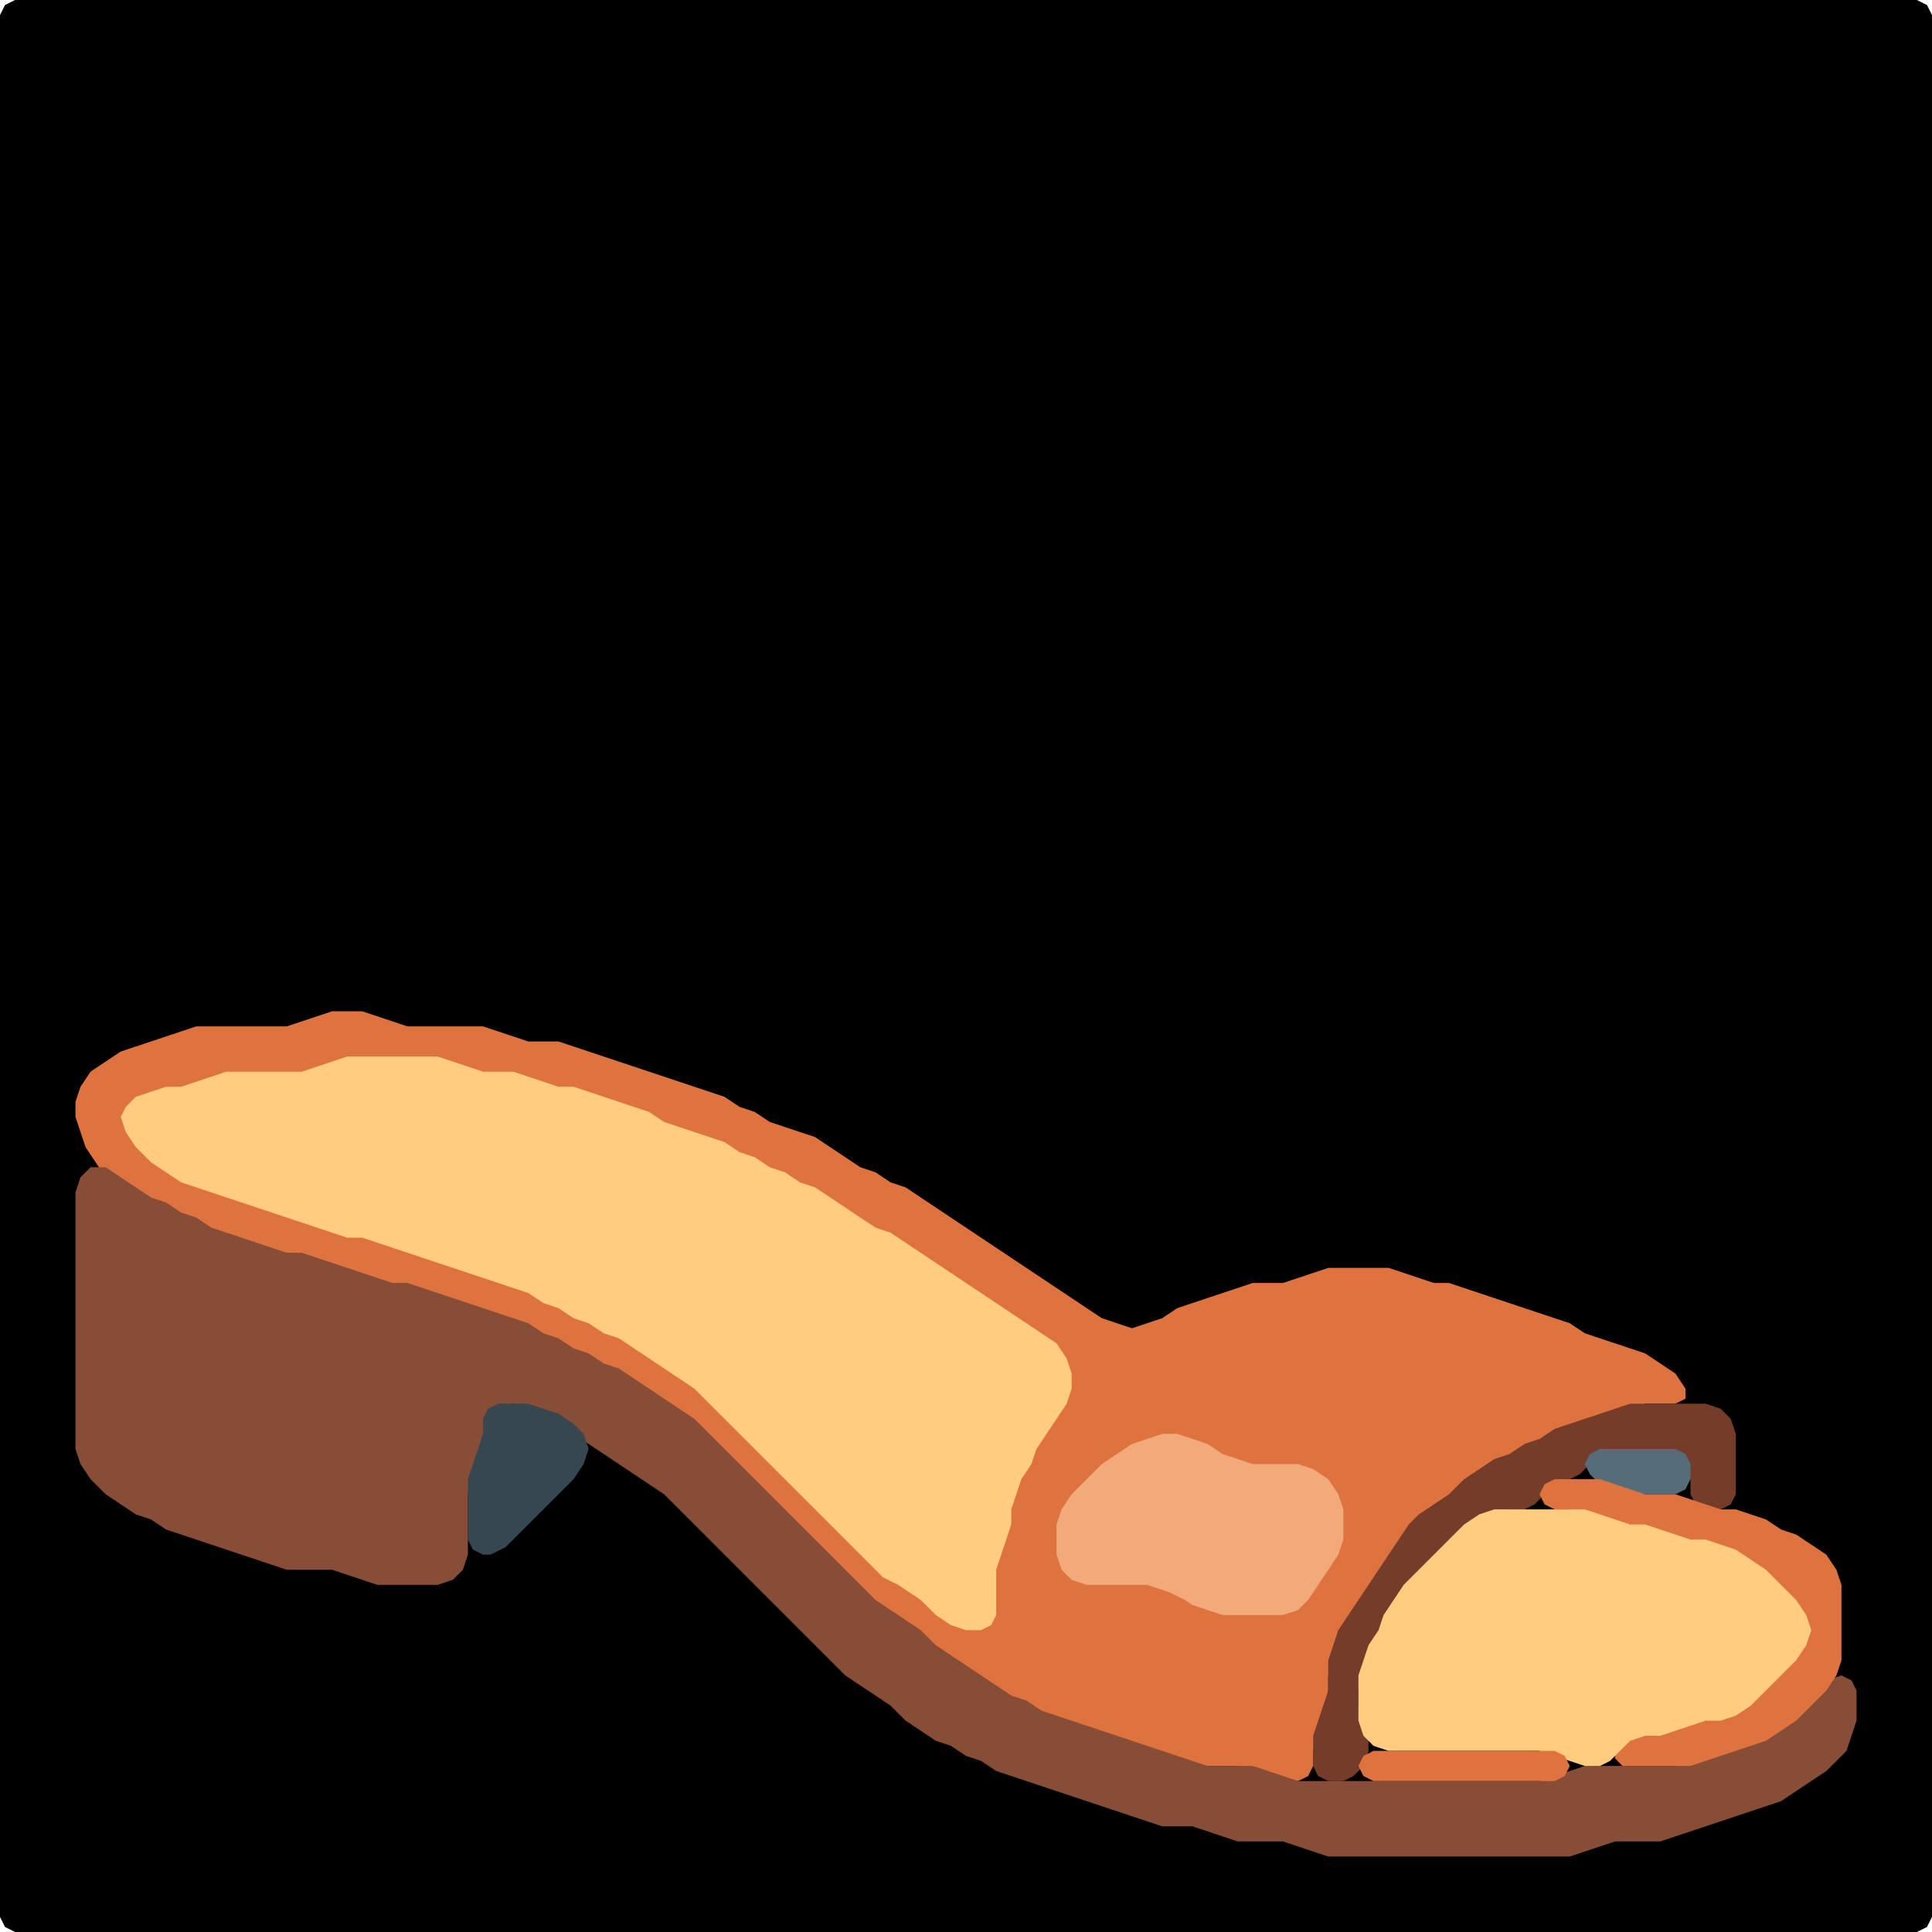 <?xml version="1.0" encoding="UTF-8" standalone="no"?>
<!DOCTYPE svg PUBLIC "-//W3C//DTD SVG 1.1//EN"
"http://www.w3.org/Graphics/SVG/1.1/DTD/svg11.dtd">
<svg width="128" height="128" xmlns="http://www.w3.org/2000/svg" version="1.1">
<path d="M 26.5 128.0 L 27.0 128.0 L 28.0 128.0 L 29.0 128.0 L 30.0 128.0 L 31.0 128.0 L 32.0 128.0 L 33.0 128.0 L 34.0 128.0 L 35.0 128.0 L 36.0 128.0 L 37.0 128.0 L 38.0 128.0 L 39.0 128.0 L 40.0 128.0 L 41.0 128.0 L 42.0 128.0 L 43.0 128.0 L 44.0 128.0 L 45.0 128.0 L 46.0 128.0 L 47.0 128.0 L 48.0 128.0 L 49.0 128.0 L 50.0 128.0 L 51.0 128.0 L 52.0 128.0 L 53.0 128.0 L 54.0 128.0 L 55.0 128.0 L 56.0 128.0 L 57.0 128.0 L 58.0 128.0 L 59.0 128.0 L 60.0 128.0 L 61.0 128.0 L 62.0 128.0 L 63.0 128.0 L 64.0 128.0 L 65.0 128.0 L 66.0 128.0 L 67.0 128.0 L 68.0 128.0 L 69.0 128.0 L 70.0 128.0 L 71.0 128.0 L 72.0 128.0 L 73.0 128.0 L 74.0 128.0 L 75.0 128.0 L 76.0 128.0 L 77.0 128.0 L 78.0 128.0 L 79.0 128.0 L 80.0 128.0 L 81.0 128.0 L 82.0 128.0 L 83.0 128.0 L 84.0 128.0 L 85.0 128.0 L 86.0 128.0 L 87.0 128.0 L 88.0 128.0 L 89.0 128.0 L 90.0 128.0 L 91.0 128.0 L 92.0 128.0 L 93.0 128.0 L 94.0 128.0 L 95.0 128.0 L 96.0 128.0 L 97.0 128.0 L 98.0 128.0 L 99.0 128.0 L 100.0 128.0 L 101.0 128.0 L 102.0 128.0 L 103.0 128.0 L 104.0 128.0 L 105.0 128.0 L 106.0 128.0 L 107.0 128.0 L 108.0 128.0 L 109.0 128.0 L 110.0 128.0 L 111.0 128.0 L 112.0 128.0 L 113.0 128.0 L 114.0 128.0 L 115.0 128.0 L 116.0 128.0 L 117.0 128.0 L 118.0 128.0 L 119.0 128.0 L 120.0 128.0 L 121.0 128.0 L 122.0 128.0 L 123.0 128.0 L 124.0 128.0 L 125.0 128.0 L 126.0 128.0 L 127.0 128.0 L 127.667 127.667 L 128.0 127.0 L 128.0 126.0 L 128.0 125.0 L 128.0 124.0 L 128.0 123.0 L 128.0 122.0 L 128.0 121.0 L 128.0 120.0 L 128.0 119.0 L 128.0 118.0 L 128.0 117.0 L 128.0 116.0 L 128.0 115.0 L 128.0 114.0 L 128.0 113.0 L 128.0 112.0 L 128.0 111.0 L 128.0 110.0 L 128.0 109.0 L 128.0 108.0 L 128.0 107.0 L 128.0 106.0 L 128.0 105.0 L 128.0 104.0 L 128.0 103.0 L 128.0 102.0 L 128.0 101.0 L 128.0 100.0 L 128.0 99.0 L 128.0 98.0 L 128.0 97.0 L 128.0 96.0 L 128.0 95.0 L 128.0 94.0 L 128.0 93.0 L 128.0 92.0 L 128.0 91.0 L 128.0 90.0 L 128.0 89.0 L 128.0 88.0 L 128.0 87.0 L 128.0 86.0 L 128.0 85.0 L 128.0 84.0 L 128.0 83.0 L 128.0 82.0 L 128.0 81.0 L 128.0 80.0 L 128.0 79.0 L 128.0 78.0 L 128.0 77.0 L 128.0 76.0 L 128.0 75.0 L 128.0 74.0 L 128.0 73.0 L 128.0 72.0 L 128.0 71.0 L 128.0 70.0 L 128.0 69.0 L 128.0 68.0 L 128.0 67.0 L 128.0 66.0 L 128.0 65.0 L 128.0 64.0 L 128.0 63.0 L 128.0 62.0 L 128.0 61.0 L 128.0 60.0 L 128.0 59.0 L 128.0 58.0 L 128.0 57.0 L 128.0 56.0 L 128.0 55.0 L 128.0 54.0 L 128.0 53.0 L 128.0 52.0 L 128.0 51.0 L 128.0 50.0 L 128.0 49.0 L 128.0 48.0 L 128.0 47.0 L 128.0 46.0 L 128.0 45.0 L 128.0 44.0 L 128.0 43.0 L 128.0 42.0 L 128.0 41.0 L 128.0 40.0 L 128.0 39.0 L 128.0 38.0 L 128.0 37.0 L 128.0 36.0 L 128.0 35.0 L 128.0 34.0 L 128.0 33.0 L 128.0 32.0 L 128.0 31.0 L 128.0 30.0 L 128.0 29.0 L 128.0 28.0 L 128.0 27.0 L 128.0 26.0 L 128.0 25.0 L 128.0 24.0 L 128.0 23.0 L 128.0 22.0 L 128.0 21.0 L 128.0 20.0 L 128.0 19.0 L 128.0 18.0 L 128.0 17.0 L 128.0 16.0 L 128.0 15.0 L 128.0 14.0 L 128.0 13.0 L 128.0 12.0 L 128.0 11.0 L 128.0 10.0 L 128.0 9.0 L 128.0 8.0 L 128.0 7.0 L 128.0 6.0 L 128.0 5.0 L 128.0 4.0 L 128.0 3.0 L 128.0 2.0 L 128.0 1.0 L 127.667 0.333 L 127.0 0.0 L 126.0 0.0 L 125.0 0.0 L 124.0 0.0 L 123.0 0.0 L 122.0 0.0 L 121.0 0.0 L 120.0 0.0 L 119.0 0.0 L 118.0 0.0 L 117.0 0.0 L 116.0 0.0 L 115.0 0.0 L 114.0 0.0 L 113.0 0.0 L 112.0 0.0 L 111.0 0.0 L 110.0 0.0 L 109.0 0.0 L 108.0 0.0 L 107.0 0.0 L 106.0 0.0 L 105.0 0.0 L 104.0 0.0 L 103.0 0.0 L 102.0 0.0 L 101.0 0.0 L 100.0 0.0 L 99.0 0.0 L 98.0 0.0 L 97.0 0.0 L 96.0 0.0 L 95.0 0.0 L 94.0 0.0 L 93.0 0.0 L 92.0 0.0 L 91.0 0.0 L 90.0 0.0 L 89.0 0.0 L 88.0 0.0 L 87.0 0.0 L 86.0 0.0 L 85.0 0.0 L 84.0 0.0 L 83.0 0.0 L 82.0 0.0 L 81.0 0.0 L 80.0 0.0 L 79.0 0.0 L 78.0 0.0 L 77.0 0.0 L 76.0 0.0 L 75.0 0.0 L 74.0 0.0 L 73.0 0.0 L 72.0 0.0 L 71.0 0.0 L 70.0 0.0 L 69.0 0.0 L 68.0 0.0 L 67.0 0.0 L 66.0 0.0 L 65.0 0.0 L 64.0 0.0 L 63.0 0.0 L 62.0 0.0 L 61.0 0.0 L 60.0 0.0 L 59.0 0.0 L 58.0 0.0 L 57.0 0.0 L 56.0 0.0 L 55.0 0.0 L 54.0 0.0 L 53.0 0.0 L 52.0 0.0 L 51.0 0.0 L 50.0 0.0 L 49.0 0.0 L 48.0 0.0 L 47.0 0.0 L 46.0 0.0 L 45.0 0.0 L 44.0 0.0 L 43.0 0.0 L 42.0 0.0 L 41.0 0.0 L 40.0 0.0 L 39.0 0.0 L 38.0 0.0 L 37.0 0.0 L 36.0 0.0 L 35.0 0.0 L 34.0 0.0 L 33.0 0.0 L 32.0 0.0 L 31.0 0.0 L 30.0 0.0 L 29.0 0.0 L 28.0 0.0 L 27.0 0.0 L 26.0 0.0 L 25.0 0.0 L 24.0 0.0 L 23.0 0.0 L 22.0 0.0 L 21.0 0.0 L 20.0 0.0 L 19.0 0.0 L 18.0 0.0 L 17.0 0.0 L 16.0 0.0 L 15.0 0.0 L 14.0 0.0 L 13.0 0.0 L 12.0 0.0 L 11.0 0.0 L 10.0 0.0 L 9.0 0.0 L 8.0 0.0 L 7.0 0.0 L 6.0 0.0 L 5.0 0.0 L 4.0 0.0 L 3.0 0.0 L 2.0 0.0 L 1.0 0.0 L 0.333 0.333 L 0.0 1.0 L 0.0 2.0 L 0.0 3.0 L 0.0 4.0 L 0.0 5.0 L 0.0 6.0 L 0.0 7.0 L 0.0 8.0 L 0.0 9.0 L 0.0 10.0 L 0.0 11.0 L 0.0 12.0 L 0.0 13.0 L 0.0 14.0 L 0.0 15.0 L 0.0 16.0 L 0.0 17.0 L 0.0 18.0 L 0.0 19.0 L 0.0 20.0 L 0.0 21.0 L 0.0 22.0 L 0.0 23.0 L 0.0 24.0 L 0.0 25.0 L 0.0 26.0 L 0.0 27.0 L 0.0 28.0 L 0.0 29.0 L 0.0 30.0 L 0.0 31.0 L 0.0 32.0 L 0.0 33.0 L 0.0 34.0 L 0.0 35.0 L 0.0 36.0 L 0.0 37.0 L 0.0 38.0 L 0.0 39.0 L 0.0 40.0 L 0.0 41.0 L 0.0 42.0 L 0.0 43.0 L 0.0 44.0 L 0.0 45.0 L 0.0 46.0 L 0.0 47.0 L 0.0 48.0 L 0.0 49.0 L 0.0 50.0 L 0.0 51.0 L 0.0 52.0 L 0.0 53.0 L 0.0 54.0 L 0.0 55.0 L 0.0 56.0 L 0.0 57.0 L 0.0 58.0 L 0.0 59.0 L 0.0 60.0 L 0.0 61.0 L 0.0 62.0 L 0.0 63.0 L 0.0 64.0 L 0.0 65.0 L 0.0 66.0 L 0.0 67.0 L 0.0 68.0 L 0.0 69.0 L 0.0 70.0 L 0.0 71.0 L 0.0 72.0 L 0.0 73.0 L 0.0 74.0 L 0.0 75.0 L 0.0 76.0 L 0.0 77.0 L 0.0 78.0 L 0.0 79.0 L 0.0 80.0 L 0.0 81.0 L 0.0 82.0 L 0.0 83.0 L 0.0 84.0 L 0.0 85.0 L 0.0 86.0 L 0.0 87.0 L 0.0 88.0 L 0.0 89.0 L 0.0 90.0 L 0.0 91.0 L 0.0 92.0 L 0.0 93.0 L 0.0 94.0 L 0.0 95.0 L 0.0 96.0 L 0.0 97.0 L 0.0 98.0 L 0.0 99.0 L 0.0 100.0 L 0.0 101.0 L 0.0 102.0 L 0.0 103.0 L 0.0 104.0 L 0.0 105.0 L 0.0 106.0 L 0.0 107.0 L 0.0 108.0 L 0.0 109.0 L 0.0 110.0 L 0.0 111.0 L 0.0 112.0 L 0.0 113.0 L 0.0 114.0 L 0.0 115.0 L 0.0 116.0 L 0.0 117.0 L 0.0 118.0 L 0.0 119.0 L 0.0 120.0 L 0.0 121.0 L 0.0 122.0 L 0.0 123.0 L 0.0 124.0 L 0.0 125.0 L 0.0 126.0 L 0.0 127.0 L 0.333 127.667 L 1.0 128.0 L 2.0 128.0 L 3.0 128.0 L 4.0 128.0 L 5.0 128.0 L 6.0 128.0 L 7.0 128.0 L 8.0 128.0 L 9.0 128.0 L 10.0 128.0 L 11.0 128.0 L 12.0 128.0 L 13.0 128.0 L 14.0 128.0 L 15.0 128.0 L 16.0 128.0 L 17.0 128.0 L 18.0 128.0 L 19.0 128.0 L 20.0 128.0 L 21.0 128.0 L 22.0 128.0 L 23.0 128.0 L 24.0 128.0 L 25.0 128.0 L 25.5 128.0 Z" stroke="none" fill="rgb(0,0,0)" />
<path d="M 81.5 117.0 L 82.0 117.0 L 83.0 117.333 L 84.0 117.667 L 85.0 118.0 L 86.0 118.0 L 86.667 117.667 L 87.0 117.0 L 87.0 116.0 L 87.333 115.0 L 87.667 114.0 L 88.0 113.0 L 88.0 112.0 L 88.0 111.0 L 88.333 110.0 L 88.667 109.0 L 89.333 108.0 L 90.0 107.0 L 90.667 106.0 L 91.333 105.0 L 92.0 104.0 L 92.667 103.0 L 93.333 102.0 L 94.0 101.0 L 95.0 100.333 L 96.0 99.667 L 97.0 99.0 L 98.0 98.0 L 99.0 97.333 L 100.0 96.667 L 101.0 96.333 L 102.0 95.667 L 103.0 95.333 L 104.0 94.667 L 105.0 94.333 L 106.0 94.0 L 107.0 93.667 L 108.0 93.333 L 109.0 93.0 L 110.0 93.0 L 111.0 93.0 L 111.667 92.667 L 111.667 92.0 L 111.0 91.0 L 110.0 90.333 L 109.0 89.667 L 108.0 89.333 L 107.0 89.0 L 106.0 88.667 L 105.0 88.333 L 104.0 87.667 L 103.0 87.333 L 102.0 87.0 L 101.0 86.667 L 100.0 86.333 L 99.0 86.0 L 98.0 85.667 L 97.0 85.333 L 96.0 85.0 L 95.0 85.0 L 94.0 84.667 L 93.0 84.333 L 92.0 84.0 L 91.0 84.0 L 90.0 84.0 L 89.0 84.0 L 88.0 84.0 L 87.0 84.333 L 86.0 84.667 L 85.0 85.0 L 84.0 85.0 L 83.0 85.0 L 82.0 85.333 L 81.0 85.667 L 80.0 86.0 L 79.0 86.333 L 78.0 86.667 L 77.0 87.333 L 76.0 87.667 L 75.0 88.0 L 74.0 87.667 L 73.0 87.333 L 72.0 86.667 L 71.0 86.0 L 70.0 85.333 L 69.0 84.667 L 68.0 84.0 L 67.0 83.333 L 66.0 82.667 L 65.0 82.0 L 64.0 81.333 L 63.0 80.667 L 62.0 80.0 L 61.0 79.333 L 60.0 78.667 L 59.0 78.333 L 58.0 77.667 L 57.0 77.333 L 56.0 76.667 L 55.0 76.0 L 54.0 75.333 L 53.0 75.0 L 52.0 74.667 L 51.0 74.333 L 50.0 73.667 L 49.0 73.333 L 48.0 72.667 L 47.0 72.333 L 46.0 72.0 L 45.0 71.667 L 44.0 71.333 L 43.0 71.0 L 42.0 70.667 L 41.0 70.333 L 40.0 70.0 L 39.0 69.667 L 38.0 69.333 L 37.0 69.0 L 36.0 69.0 L 35.0 69.0 L 34.0 68.667 L 33.0 68.333 L 32.0 68.0 L 31.0 68.0 L 30.0 68.0 L 29.0 68.0 L 28.0 68.0 L 27.0 68.0 L 26.0 67.667 L 25.0 67.333 L 24.0 67.0 L 23.0 67.0 L 22.0 67.0 L 21.0 67.333 L 20.0 67.667 L 19.0 68.0 L 18.0 68.0 L 17.0 68.0 L 16.0 68.0 L 15.0 68.0 L 14.0 68.0 L 13.0 68.0 L 12.0 68.333 L 11.0 68.667 L 10.0 69.0 L 9.0 69.333 L 8.0 69.667 L 7.0 70.333 L 6.0 71.0 L 5.333 72.0 L 5.0 73.0 L 5.0 74.0 L 5.333 75.0 L 5.667 76.0 L 6.333 77.0 L 7.0 78.0 L 8.0 78.667 L 9.0 79.333 L 10.0 79.667 L 11.0 80.333 L 12.0 80.667 L 13.0 81.333 L 14.0 81.667 L 15.0 82.0 L 16.0 82.333 L 17.0 82.667 L 18.0 83.0 L 19.0 83.0 L 20.0 83.333 L 21.0 83.667 L 22.0 84.0 L 23.0 84.333 L 24.0 84.667 L 25.0 85.0 L 26.0 85.0 L 27.0 85.333 L 28.0 85.667 L 29.0 86.0 L 30.0 86.333 L 31.0 86.667 L 32.0 87.0 L 33.0 87.333 L 34.0 87.667 L 35.0 88.333 L 36.0 88.667 L 37.0 89.333 L 38.0 89.667 L 39.0 90.333 L 40.0 90.667 L 41.0 91.333 L 42.0 92.0 L 43.0 92.667 L 44.0 93.333 L 45.0 94.0 L 46.0 95.0 L 47.0 96.0 L 48.0 97.0 L 49.0 98.0 L 50.0 99.0 L 51.0 100.0 L 52.0 101.0 L 53.0 102.0 L 54.0 103.0 L 55.0 104.0 L 56.0 105.0 L 57.0 106.0 L 58.0 106.667 L 59.0 107.333 L 60.0 108.0 L 61.0 109.0 L 62.0 109.667 L 63.0 110.333 L 64.0 111.0 L 65.0 111.667 L 66.0 112.333 L 67.0 112.667 L 68.0 113.333 L 69.0 113.667 L 70.0 114.0 L 71.0 114.333 L 72.0 114.667 L 73.0 115.0 L 74.0 115.333 L 75.0 115.667 L 76.0 116.0 L 77.0 116.333 L 78.0 116.667 L 79.0 117.0 L 80.0 117.0 L 80.5 117.0 Z" stroke="none" fill="rgb(222,115,64)" />
<path d="M 59.5 105.0 L 60.0 105.333 L 61.0 106.0 L 62.0 107.0 L 63.0 107.667 L 64.0 108.0 L 65.0 108.0 L 65.667 107.667 L 66.0 107.0 L 66.0 106.0 L 66.0 105.0 L 66.0 104.0 L 66.333 103.0 L 66.667 102.0 L 67.0 101.0 L 67.0 100.0 L 67.333 99.0 L 67.667 98.0 L 68.333 97.0 L 68.667 96.0 L 69.333 95.0 L 70.0 94.0 L 70.667 93.0 L 71.0 92.0 L 71.0 91.0 L 70.667 90.0 L 70.0 89.0 L 69.0 88.333 L 68.0 87.667 L 67.0 87.0 L 66.0 86.333 L 65.0 85.667 L 64.0 85.0 L 63.0 84.333 L 62.0 83.667 L 61.0 83.0 L 60.0 82.333 L 59.0 81.667 L 58.0 81.333 L 57.0 80.667 L 56.0 80.0 L 55.0 79.333 L 54.0 78.667 L 53.0 78.333 L 52.0 77.667 L 51.0 77.333 L 50.0 76.667 L 49.0 76.333 L 48.0 75.667 L 47.0 75.333 L 46.0 75.0 L 45.0 74.667 L 44.0 74.333 L 43.0 73.667 L 42.0 73.333 L 41.0 73.0 L 40.0 72.667 L 39.0 72.333 L 38.0 72.0 L 37.0 72.0 L 36.0 71.667 L 35.0 71.333 L 34.0 71.0 L 33.0 71.0 L 32.0 71.0 L 31.0 70.667 L 30.0 70.333 L 29.0 70.0 L 28.0 70.0 L 27.0 70.0 L 26.0 70.0 L 25.0 70.0 L 24.0 70.0 L 23.0 70.0 L 22.0 70.333 L 21.0 70.667 L 20.0 71.0 L 19.0 71.0 L 18.0 71.0 L 17.0 71.0 L 16.0 71.0 L 15.0 71.0 L 14.0 71.333 L 13.0 71.667 L 12.0 72.0 L 11.0 72.0 L 10.0 72.333 L 9.0 72.667 L 8.333 73.333 L 8.0 74.0 L 8.333 75.0 L 9.0 76.0 L 10.0 77.0 L 11.0 77.667 L 12.0 78.333 L 13.0 78.667 L 14.0 79.0 L 15.0 79.333 L 16.0 79.667 L 17.0 80.0 L 18.0 80.333 L 19.0 80.667 L 20.0 81.0 L 21.0 81.333 L 22.0 81.667 L 23.0 82.0 L 24.0 82.0 L 25.0 82.333 L 26.0 82.667 L 27.0 83.0 L 28.0 83.333 L 29.0 83.667 L 30.0 84.0 L 31.0 84.333 L 32.0 84.667 L 33.0 85.0 L 34.0 85.333 L 35.0 85.667 L 36.0 86.333 L 37.0 86.667 L 38.0 87.333 L 39.0 87.667 L 40.0 88.333 L 41.0 88.667 L 42.0 89.333 L 43.0 90.0 L 44.0 90.667 L 45.0 91.333 L 46.0 92.0 L 47.0 93.0 L 48.0 94.0 L 49.0 95.0 L 50.0 96.0 L 51.0 97.0 L 52.0 98.0 L 53.0 99.0 L 54.0 100.0 L 55.0 101.0 L 56.0 102.0 L 57.0 103.0 L 58.0 104.0 L 58.5 104.5 Z" stroke="none" fill="rgb(255,204,128)" />
<path d="M 95.5 123.0 L 96.0 123.0 L 97.0 123.0 L 98.0 123.0 L 99.0 123.0 L 100.0 123.0 L 101.0 123.0 L 102.0 123.0 L 103.0 123.0 L 104.0 123.0 L 105.0 122.667 L 106.0 122.333 L 107.0 122.0 L 108.0 122.0 L 109.0 122.0 L 110.0 122.0 L 111.0 121.667 L 112.0 121.333 L 113.0 121.0 L 114.0 120.667 L 115.0 120.333 L 116.0 120.0 L 117.0 119.667 L 118.0 119.333 L 119.0 118.667 L 120.0 118.0 L 121.0 117.333 L 121.667 116.667 L 122.333 116.0 L 122.667 115.0 L 123.0 114.0 L 123.0 113.0 L 123.0 112.0 L 122.667 111.333 L 122.0 111.0 L 121.0 111.333 L 120.0 112.0 L 119.0 113.0 L 118.0 114.0 L 117.0 114.667 L 116.0 115.333 L 115.0 115.667 L 114.0 116.0 L 113.0 116.333 L 112.0 116.667 L 111.0 117.0 L 110.0 117.0 L 109.0 117.0 L 108.0 117.0 L 107.0 117.0 L 106.0 117.0 L 105.0 117.0 L 104.0 117.333 L 103.0 117.667 L 102.0 118.0 L 101.0 118.0 L 100.0 118.0 L 99.0 118.0 L 98.0 118.0 L 97.0 118.0 L 96.0 118.0 L 95.0 118.0 L 94.0 118.0 L 93.0 118.0 L 92.0 118.0 L 91.0 118.0 L 90.0 118.0 L 89.0 118.0 L 88.0 118.0 L 87.0 118.0 L 86.0 118.0 L 85.0 117.667 L 84.0 117.333 L 83.0 117.0 L 82.0 117.0 L 81.0 117.0 L 80.0 117.0 L 79.0 116.667 L 78.0 116.333 L 77.0 116.0 L 76.0 115.667 L 75.0 115.333 L 74.0 115.0 L 73.0 114.667 L 72.0 114.333 L 71.0 114.0 L 70.0 113.667 L 69.0 113.333 L 68.0 112.667 L 67.0 112.333 L 66.0 111.667 L 65.0 111.0 L 64.0 110.333 L 63.0 109.667 L 62.0 109.0 L 61.0 108.0 L 60.0 107.333 L 59.0 106.667 L 58.0 106.0 L 57.0 105.0 L 56.0 104.0 L 55.0 103.0 L 54.0 102.0 L 53.0 101.0 L 52.0 100.0 L 51.0 99.0 L 50.0 98.0 L 49.0 97.0 L 48.0 96.0 L 47.0 95.0 L 46.0 94.0 L 45.0 93.333 L 44.0 92.667 L 43.0 92.0 L 42.0 91.333 L 41.0 90.667 L 40.0 90.333 L 39.0 89.667 L 38.0 89.333 L 37.0 88.667 L 36.0 88.333 L 35.0 87.667 L 34.0 87.333 L 33.0 87.0 L 32.0 86.667 L 31.0 86.333 L 30.0 86.0 L 29.0 85.667 L 28.0 85.333 L 27.0 85.0 L 26.0 85.0 L 25.0 84.667 L 24.0 84.333 L 23.0 84.0 L 22.0 83.667 L 21.0 83.333 L 20.0 83.0 L 19.0 83.0 L 18.0 82.667 L 17.0 82.333 L 16.0 82.0 L 15.0 81.667 L 14.0 81.333 L 13.0 80.667 L 12.0 80.333 L 11.0 79.667 L 10.0 79.333 L 9.0 78.667 L 8.0 78.0 L 7.0 77.333 L 6.0 77.333 L 5.333 78.0 L 5.0 79.0 L 5.0 80.0 L 5.0 81.0 L 5.0 82.0 L 5.0 83.0 L 5.0 84.0 L 5.0 85.0 L 5.0 86.0 L 5.0 87.0 L 5.0 88.0 L 5.0 89.0 L 5.0 90.0 L 5.0 91.0 L 5.0 92.0 L 5.0 93.0 L 5.0 94.0 L 5.0 95.0 L 5.0 96.0 L 5.333 97.0 L 6.0 98.0 L 7.0 99.0 L 8.0 99.667 L 9.0 100.333 L 10.0 100.667 L 11.0 101.333 L 12.0 101.667 L 13.0 102.0 L 14.0 102.333 L 15.0 102.667 L 16.0 103.0 L 17.0 103.333 L 18.0 103.667 L 19.0 104.0 L 20.0 104.0 L 21.0 104.0 L 22.0 104.0 L 23.0 104.333 L 24.0 104.667 L 25.0 105.0 L 26.0 105.0 L 27.0 105.0 L 28.0 105.0 L 29.0 105.0 L 30.0 104.667 L 30.667 104.0 L 31.0 103.0 L 31.0 102.0 L 31.0 101.0 L 31.0 100.0 L 31.0 99.0 L 31.333 98.0 L 31.667 97.0 L 32.0 96.0 L 32.0 95.0 L 32.333 94.0 L 33.0 93.333 L 34.0 93.0 L 35.0 93.333 L 36.0 93.667 L 37.0 94.333 L 38.0 95.0 L 39.0 95.667 L 40.0 96.333 L 41.0 97.0 L 42.0 97.667 L 43.0 98.333 L 44.0 99.0 L 45.0 100.0 L 46.0 101.0 L 47.0 102.0 L 48.0 103.0 L 49.0 104.0 L 50.0 105.0 L 51.0 106.0 L 52.0 107.0 L 53.0 108.0 L 54.0 109.0 L 55.0 110.0 L 56.0 111.0 L 57.0 111.667 L 58.0 112.333 L 59.0 113.0 L 60.0 114.0 L 61.0 114.667 L 62.0 115.333 L 63.0 115.667 L 64.0 116.333 L 65.0 116.667 L 66.0 117.333 L 67.0 117.667 L 68.0 118.0 L 69.0 118.333 L 70.0 118.667 L 71.0 119.0 L 72.0 119.333 L 73.0 119.667 L 74.0 120.0 L 75.0 120.333 L 76.0 120.667 L 77.0 121.0 L 78.0 121.0 L 79.0 121.0 L 80.0 121.333 L 81.0 121.667 L 82.0 122.0 L 83.0 122.0 L 84.0 122.0 L 85.0 122.0 L 86.0 122.333 L 87.0 122.667 L 88.0 123.0 L 89.0 123.0 L 90.0 123.0 L 91.0 123.0 L 92.0 123.0 L 93.0 123.0 L 94.0 123.0 L 94.5 123.0 Z" stroke="none" fill="rgb(135,77,54)" />
<path d="M 33.5 102.5 L 34.0 102.0 L 35.0 101.0 L 36.0 100.0 L 37.0 99.0 L 38.0 98.0 L 38.667 97.0 L 39.0 96.0 L 38.667 95.0 L 38.0 94.333 L 37.0 93.667 L 36.0 93.333 L 35.0 93.0 L 34.0 93.0 L 33.0 93.0 L 32.333 93.333 L 32.0 94.0 L 32.0 95.0 L 31.667 96.0 L 31.333 97.0 L 31.0 98.0 L 31.0 99.0 L 31.0 100.0 L 31.0 101.0 L 31.0 102.0 L 31.333 102.667 L 32.0 103.0 L 32.5 103.0 Z" stroke="none" fill="rgb(55,71,79)" />
<path d="M 110.5 96.0 L 111.0 96.333 L 111.667 97.0 L 112.0 98.0 L 112.0 99.0 L 112.333 99.667 L 113.0 100.0 L 114.0 100.0 L 114.667 99.667 L 115.0 99.0 L 115.0 98.0 L 115.0 97.0 L 115.0 96.0 L 115.0 95.0 L 114.667 94.0 L 114.0 93.333 L 113.0 93.0 L 112.0 93.0 L 111.0 93.0 L 110.0 93.0 L 109.0 93.0 L 108.0 93.0 L 107.0 93.333 L 106.0 93.667 L 105.0 94.0 L 104.0 94.333 L 103.0 94.667 L 102.0 95.333 L 101.0 95.667 L 100.0 96.333 L 99.0 96.667 L 98.0 97.333 L 97.0 98.0 L 96.0 99.0 L 95.0 99.667 L 94.0 100.333 L 93.333 101.0 L 92.667 102.0 L 92.0 103.0 L 91.333 104.0 L 90.667 105.0 L 90.0 106.0 L 89.333 107.0 L 88.667 108.0 L 88.333 109.0 L 88.0 110.0 L 88.0 111.0 L 88.0 112.0 L 87.667 113.0 L 87.333 114.0 L 87.0 115.0 L 87.0 116.0 L 87.0 117.0 L 87.333 117.667 L 88.0 118.0 L 89.0 118.0 L 89.667 117.667 L 90.333 117.0 L 90.667 116.0 L 90.667 115.0 L 90.333 114.0 L 90.0 113.0 L 90.0 112.0 L 90.333 111.0 L 90.667 110.0 L 91.333 109.0 L 91.667 108.0 L 92.333 107.0 L 93.0 106.0 L 94.0 105.0 L 95.0 104.0 L 96.0 103.0 L 97.0 102.0 L 98.0 101.0 L 99.0 100.333 L 100.0 100.0 L 101.0 100.0 L 101.667 99.667 L 102.333 99.0 L 103.0 98.333 L 104.0 98.0 L 104.667 97.667 L 105.333 97.0 L 106.0 96.333 L 107.0 96.0 L 108.0 96.0 L 109.0 96.0 L 109.5 96.0 Z" stroke="none" fill="rgb(117,61,41)" />
<path d="M 78.5 106.0 L 79.0 106.333 L 80.0 106.667 L 81.0 107.0 L 82.0 107.0 L 83.0 107.0 L 84.0 107.0 L 85.0 107.0 L 86.0 106.667 L 86.667 106.0 L 87.333 105.0 L 88.0 104.0 L 88.667 103.0 L 89.0 102.0 L 89.0 101.0 L 89.0 100.0 L 88.667 99.0 L 88.0 98.0 L 87.0 97.333 L 86.0 97.0 L 85.0 97.0 L 84.0 97.0 L 83.0 97.0 L 82.0 96.667 L 81.0 96.333 L 80.0 95.667 L 79.0 95.333 L 78.0 95.0 L 77.0 95.0 L 76.0 95.333 L 75.0 95.667 L 74.0 96.333 L 73.0 97.0 L 72.0 98.0 L 71.0 99.0 L 70.333 100.0 L 70.0 101.0 L 70.0 102.0 L 70.0 103.0 L 70.333 104.0 L 71.0 104.667 L 72.0 105.0 L 73.0 105.0 L 74.0 105.0 L 75.0 105.0 L 76.0 105.0 L 77.0 105.333 L 77.5 105.5 Z" stroke="none" fill="rgb(242,170,123)" />
<path d="M 110.5 99.0 L 111.0 99.0 L 111.667 98.667 L 112.0 98.0 L 112.0 97.0 L 111.667 96.333 L 111.0 96.0 L 110.0 96.0 L 109.0 96.0 L 108.0 96.0 L 107.0 96.0 L 106.0 96.0 L 105.333 96.333 L 105.0 97.0 L 105.333 97.667 L 106.0 98.333 L 107.0 98.667 L 108.0 99.0 L 109.0 99.0 L 109.5 99.0 Z" stroke="none" fill="rgb(85,109,121)" />
<path d="M 107.5 117.0 L 108.0 117.0 L 109.0 117.0 L 110.0 117.0 L 111.0 117.0 L 112.0 117.0 L 113.0 116.667 L 114.0 116.333 L 115.0 116.0 L 116.0 115.667 L 117.0 115.333 L 118.0 114.667 L 119.0 114.0 L 120.0 113.0 L 121.0 112.0 L 121.667 111.0 L 122.0 110.0 L 122.0 109.0 L 122.0 108.0 L 122.0 107.0 L 122.0 106.0 L 122.0 105.0 L 121.667 104.0 L 121.0 103.0 L 120.0 102.333 L 119.0 101.667 L 118.0 101.333 L 117.0 100.667 L 116.0 100.333 L 115.0 100.0 L 114.0 100.0 L 113.0 99.667 L 112.0 99.333 L 111.0 99.0 L 110.0 99.0 L 109.0 99.0 L 108.0 98.667 L 107.0 98.333 L 106.0 98.0 L 105.0 98.0 L 104.0 98.0 L 103.0 98.0 L 102.333 98.333 L 102.0 99.0 L 102.333 99.667 L 103.0 100.0 L 104.0 100.0 L 105.0 100.333 L 106.0 100.667 L 107.0 101.0 L 108.0 101.0 L 109.0 101.333 L 110.0 101.667 L 111.0 102.0 L 112.0 102.0 L 113.0 102.333 L 114.0 102.667 L 115.0 103.333 L 116.0 104.0 L 117.0 105.0 L 118.0 106.0 L 119.0 107.0 L 119.333 108.0 L 119.0 109.0 L 118.0 110.0 L 117.0 111.0 L 116.0 112.0 L 115.0 113.0 L 114.0 113.667 L 113.0 114.0 L 112.0 114.0 L 111.0 114.333 L 110.0 114.667 L 109.0 115.0 L 108.0 115.0 L 107.333 115.333 L 107.0 116.0 L 107.0 116.5 Z" stroke="none" fill="rgb(222,115,64)" />
<path d="M 95.5 116.0 L 96.0 116.0 L 97.0 116.0 L 98.0 116.0 L 99.0 116.0 L 100.0 116.0 L 101.0 116.0 L 102.0 116.0 L 103.0 116.333 L 104.0 116.667 L 105.0 117.0 L 106.0 117.0 L 106.667 116.667 L 107.333 116.0 L 108.0 115.333 L 109.0 115.0 L 110.0 115.0 L 111.0 114.667 L 112.0 114.333 L 113.0 114.0 L 114.0 114.0 L 115.0 113.667 L 116.0 113.0 L 117.0 112.0 L 118.0 111.0 L 119.0 110.0 L 119.667 109.0 L 120.0 108.0 L 119.667 107.0 L 119.0 106.0 L 118.0 105.0 L 117.0 104.0 L 116.0 103.333 L 115.0 102.667 L 114.0 102.333 L 113.0 102.0 L 112.0 102.0 L 111.0 101.667 L 110.0 101.333 L 109.0 101.0 L 108.0 101.0 L 107.0 100.667 L 106.0 100.333 L 105.0 100.0 L 104.0 100.0 L 103.0 100.0 L 102.0 100.0 L 101.0 100.0 L 100.0 100.0 L 99.0 100.0 L 98.0 100.333 L 97.0 101.0 L 96.0 102.0 L 95.0 103.0 L 94.0 104.0 L 93.0 105.0 L 92.333 106.0 L 91.667 107.0 L 91.333 108.0 L 90.667 109.0 L 90.333 110.0 L 90.0 111.0 L 90.0 112.0 L 90.0 113.0 L 90.0 114.0 L 90.333 115.0 L 91.0 115.667 L 92.0 116.0 L 93.0 116.0 L 94.0 116.0 L 94.5 116.0 Z" stroke="none" fill="rgb(255,204,128)" />
<path d="M 95.5 118.0 L 96.0 118.0 L 97.0 118.0 L 98.0 118.0 L 99.0 118.0 L 100.0 118.0 L 101.0 118.0 L 102.0 118.0 L 103.0 118.0 L 103.667 117.667 L 104.0 117.0 L 103.667 116.333 L 103.0 116.0 L 102.0 116.0 L 101.0 116.0 L 100.0 116.0 L 99.0 116.0 L 98.0 116.0 L 97.0 116.0 L 96.0 116.0 L 95.0 116.0 L 94.0 116.0 L 93.0 116.0 L 92.0 116.0 L 91.0 116.0 L 90.333 116.333 L 90.0 117.0 L 90.333 117.667 L 91.0 118.0 L 92.0 118.0 L 93.0 118.0 L 94.0 118.0 L 94.5 118.0 Z" stroke="none" fill="rgb(222,115,64)" />
</svg>
